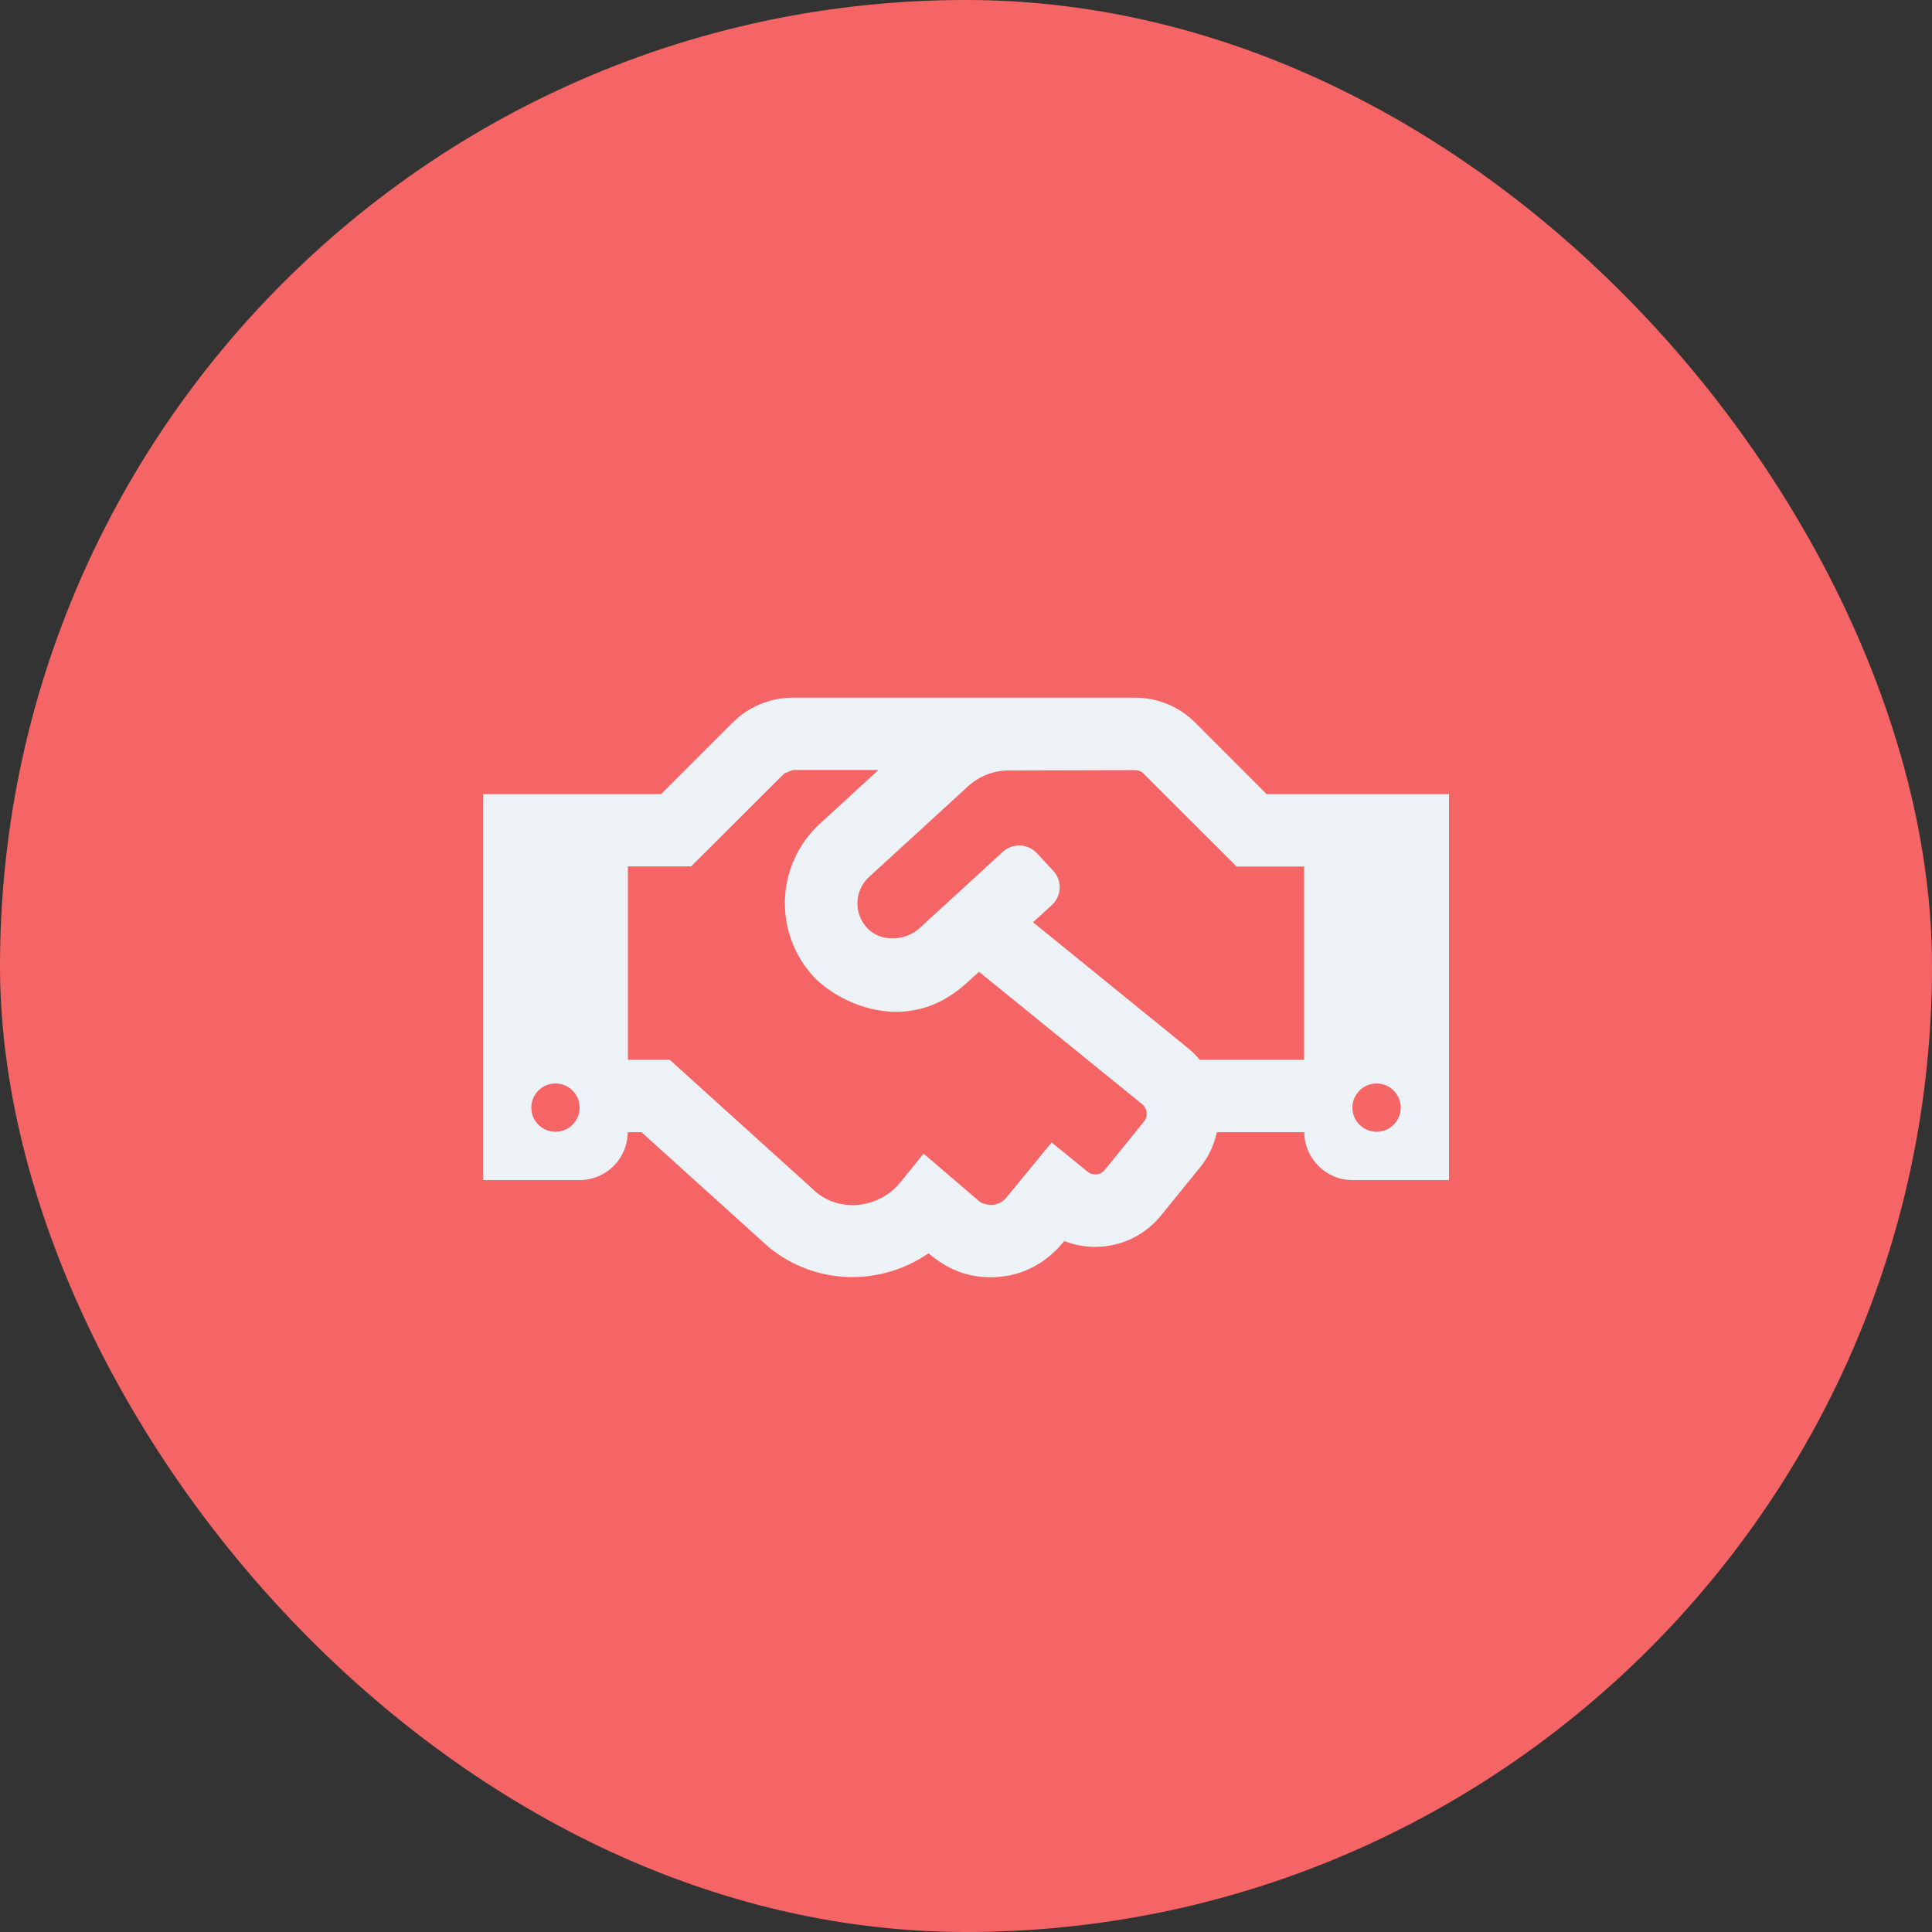 <svg width="36" height="36" viewBox="0 0 36 36" fill="none" xmlns="http://www.w3.org/2000/svg">
<rect x="0" y="0" width="36" height="36" fill="#333333" stroke="none"/>
<rect width="36" height="36" rx="18" fill="#F56565"/>
<path d="M23.602 14.797L22.264 13.458C21.968 13.165 21.567 13 21.15 13H14.771C14.355 13 13.953 13.166 13.658 13.458L12.319 14.797H9V21.989H10.8C11.295 21.989 11.694 21.589 11.697 21.097H11.953L14.332 23.246C15.202 23.952 16.408 23.969 17.302 23.353C17.654 23.657 18.034 23.8 18.458 23.8C18.97 23.8 19.451 23.592 19.831 23.125C20.453 23.37 21.187 23.198 21.631 22.652L22.368 21.744C22.525 21.55 22.624 21.328 22.674 21.097H24.303C24.306 21.589 24.708 21.989 25.2 21.989H27V14.797H23.602ZM10.35 21.089C10.102 21.089 9.9 20.886 9.9 20.639C9.9 20.391 10.102 20.189 10.35 20.189C10.598 20.189 10.8 20.391 10.8 20.639C10.8 20.889 10.598 21.089 10.35 21.089ZM21.319 20.895L20.585 21.8C20.506 21.896 20.365 21.913 20.267 21.834L19.595 21.288L18.751 22.315C18.582 22.52 18.329 22.45 18.245 22.383L17.21 21.497L16.771 22.037C16.38 22.517 15.668 22.591 15.216 22.222L12.479 19.747H11.7V16.144H12.878L14.614 14.412C14.67 14.389 14.718 14.37 14.774 14.347H16.369L15.28 15.346C14.453 16.102 14.406 17.379 15.157 18.195C15.573 18.65 16.878 19.353 18.011 18.318L18.242 18.108L21.285 20.577C21.381 20.656 21.395 20.799 21.319 20.895ZM24.3 19.747H22.354C22.289 19.668 22.216 19.595 22.137 19.531L19.249 17.185L19.6 16.864C19.783 16.696 19.797 16.412 19.628 16.229L19.322 15.9C19.153 15.717 18.869 15.706 18.686 15.872L17.134 17.295C16.867 17.539 16.411 17.559 16.161 17.295C15.899 17.016 15.922 16.589 16.194 16.341L18.039 14.651C18.247 14.46 18.517 14.356 18.799 14.356L21.153 14.35C21.212 14.35 21.268 14.373 21.308 14.415L23.043 16.147H24.3V19.747ZM25.65 21.089C25.402 21.089 25.2 20.886 25.2 20.639C25.2 20.391 25.402 20.189 25.65 20.189C25.898 20.189 26.1 20.391 26.1 20.639C26.1 20.889 25.898 21.089 25.65 21.089Z" fill="#EDF2F7"/>
</svg>
